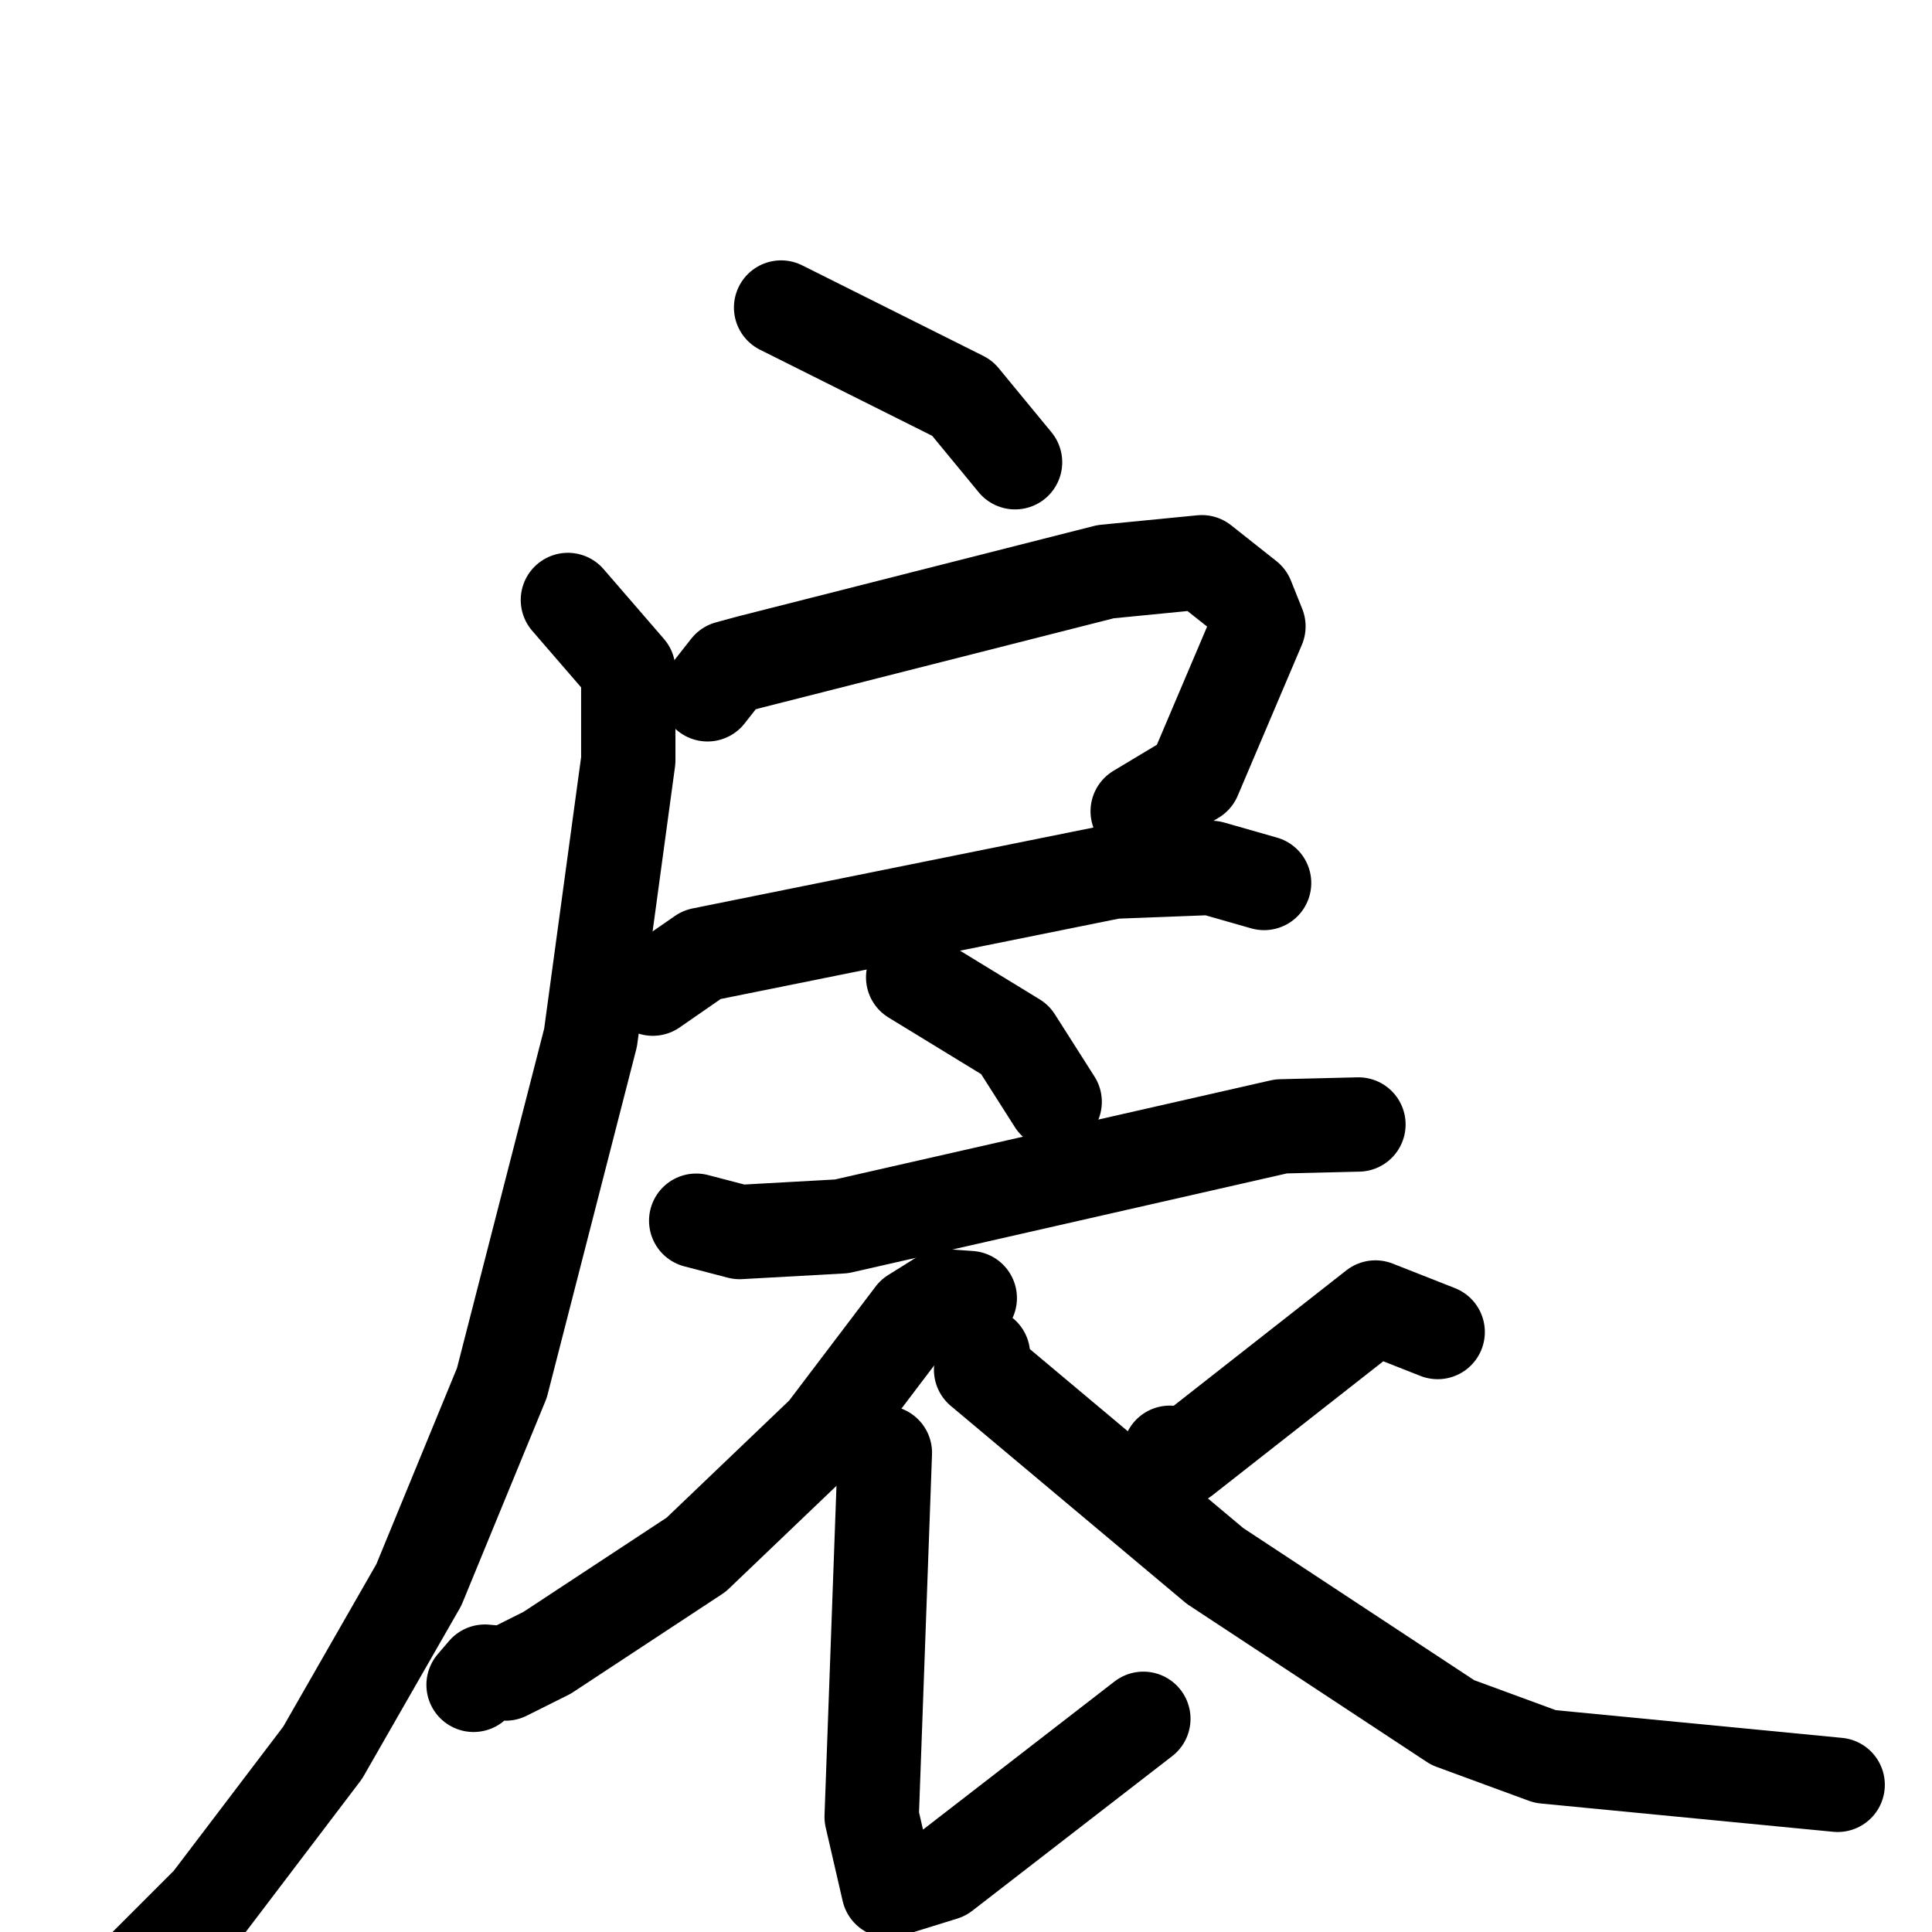 <svg xmlns="http://www.w3.org/2000/svg" viewBox="0 0 1024 1024">
  <g style="fill:none;stroke:#000000;stroke-width:50;stroke-linecap:round;stroke-linejoin:round;" transform="scale(1, 1) translate(0, 0)">
    <path d="M 414.0,163.0 L 510.0,211.0 L 538.0,245.0"/>
    <path d="M 375.0,368.0 L 386.0,354.0 L 397.0,351.0 L 586.0,303.0 L 637.0,298.0 L 661.0,317.0 L 667.0,332.0 L 633.0,412.0 L 603.0,430.0"/>
    <path d="M 346.0,524.0 L 372.0,506.0 L 590.0,462.0 L 642.0,460.0 L 670.0,468.0"/>
    <path d="M 301.0,318.0 L 333.0,355.0 L 333.0,403.0 L 313.0,550.0 L 266.0,733.0 L 222.0,840.0 L 171.0,929.0 L 111.0,1008.0 L 76.0,1043.0"/>
    <path d="M 484.0,518.0 L 538.0,551.0 L 559.0,584.0"/>
    <path d="M 369.0,647.0 L 392.0,653.0 L 446.0,650.0 L 679.0,597.0 L 720.0,596.0"/>
    <path d="M 514.0,688.0 L 500.0,687.0 L 484.0,697.0 L 437.0,759.0 L 369.0,824.0 L 290.0,876.0 L 268.0,887.0 L 257.0,886.0 L 251.0,893.0"/>
    <path d="M 469.0,770.0 L 462.0,963.0 L 471.0,1002.0 L 500.0,993.0 L 606.0,911.0"/>
    <path d="M 762.0,706.0 L 729.0,693.0 L 627.0,773.0 L 620.0,770.0"/>
    <path d="M 521.0,718.0 L 520.0,726.0 L 644.0,830.0 L 770.0,913.0 L 819.0,931.0 L 974.0,946.0"/>
  </g>
</svg>
